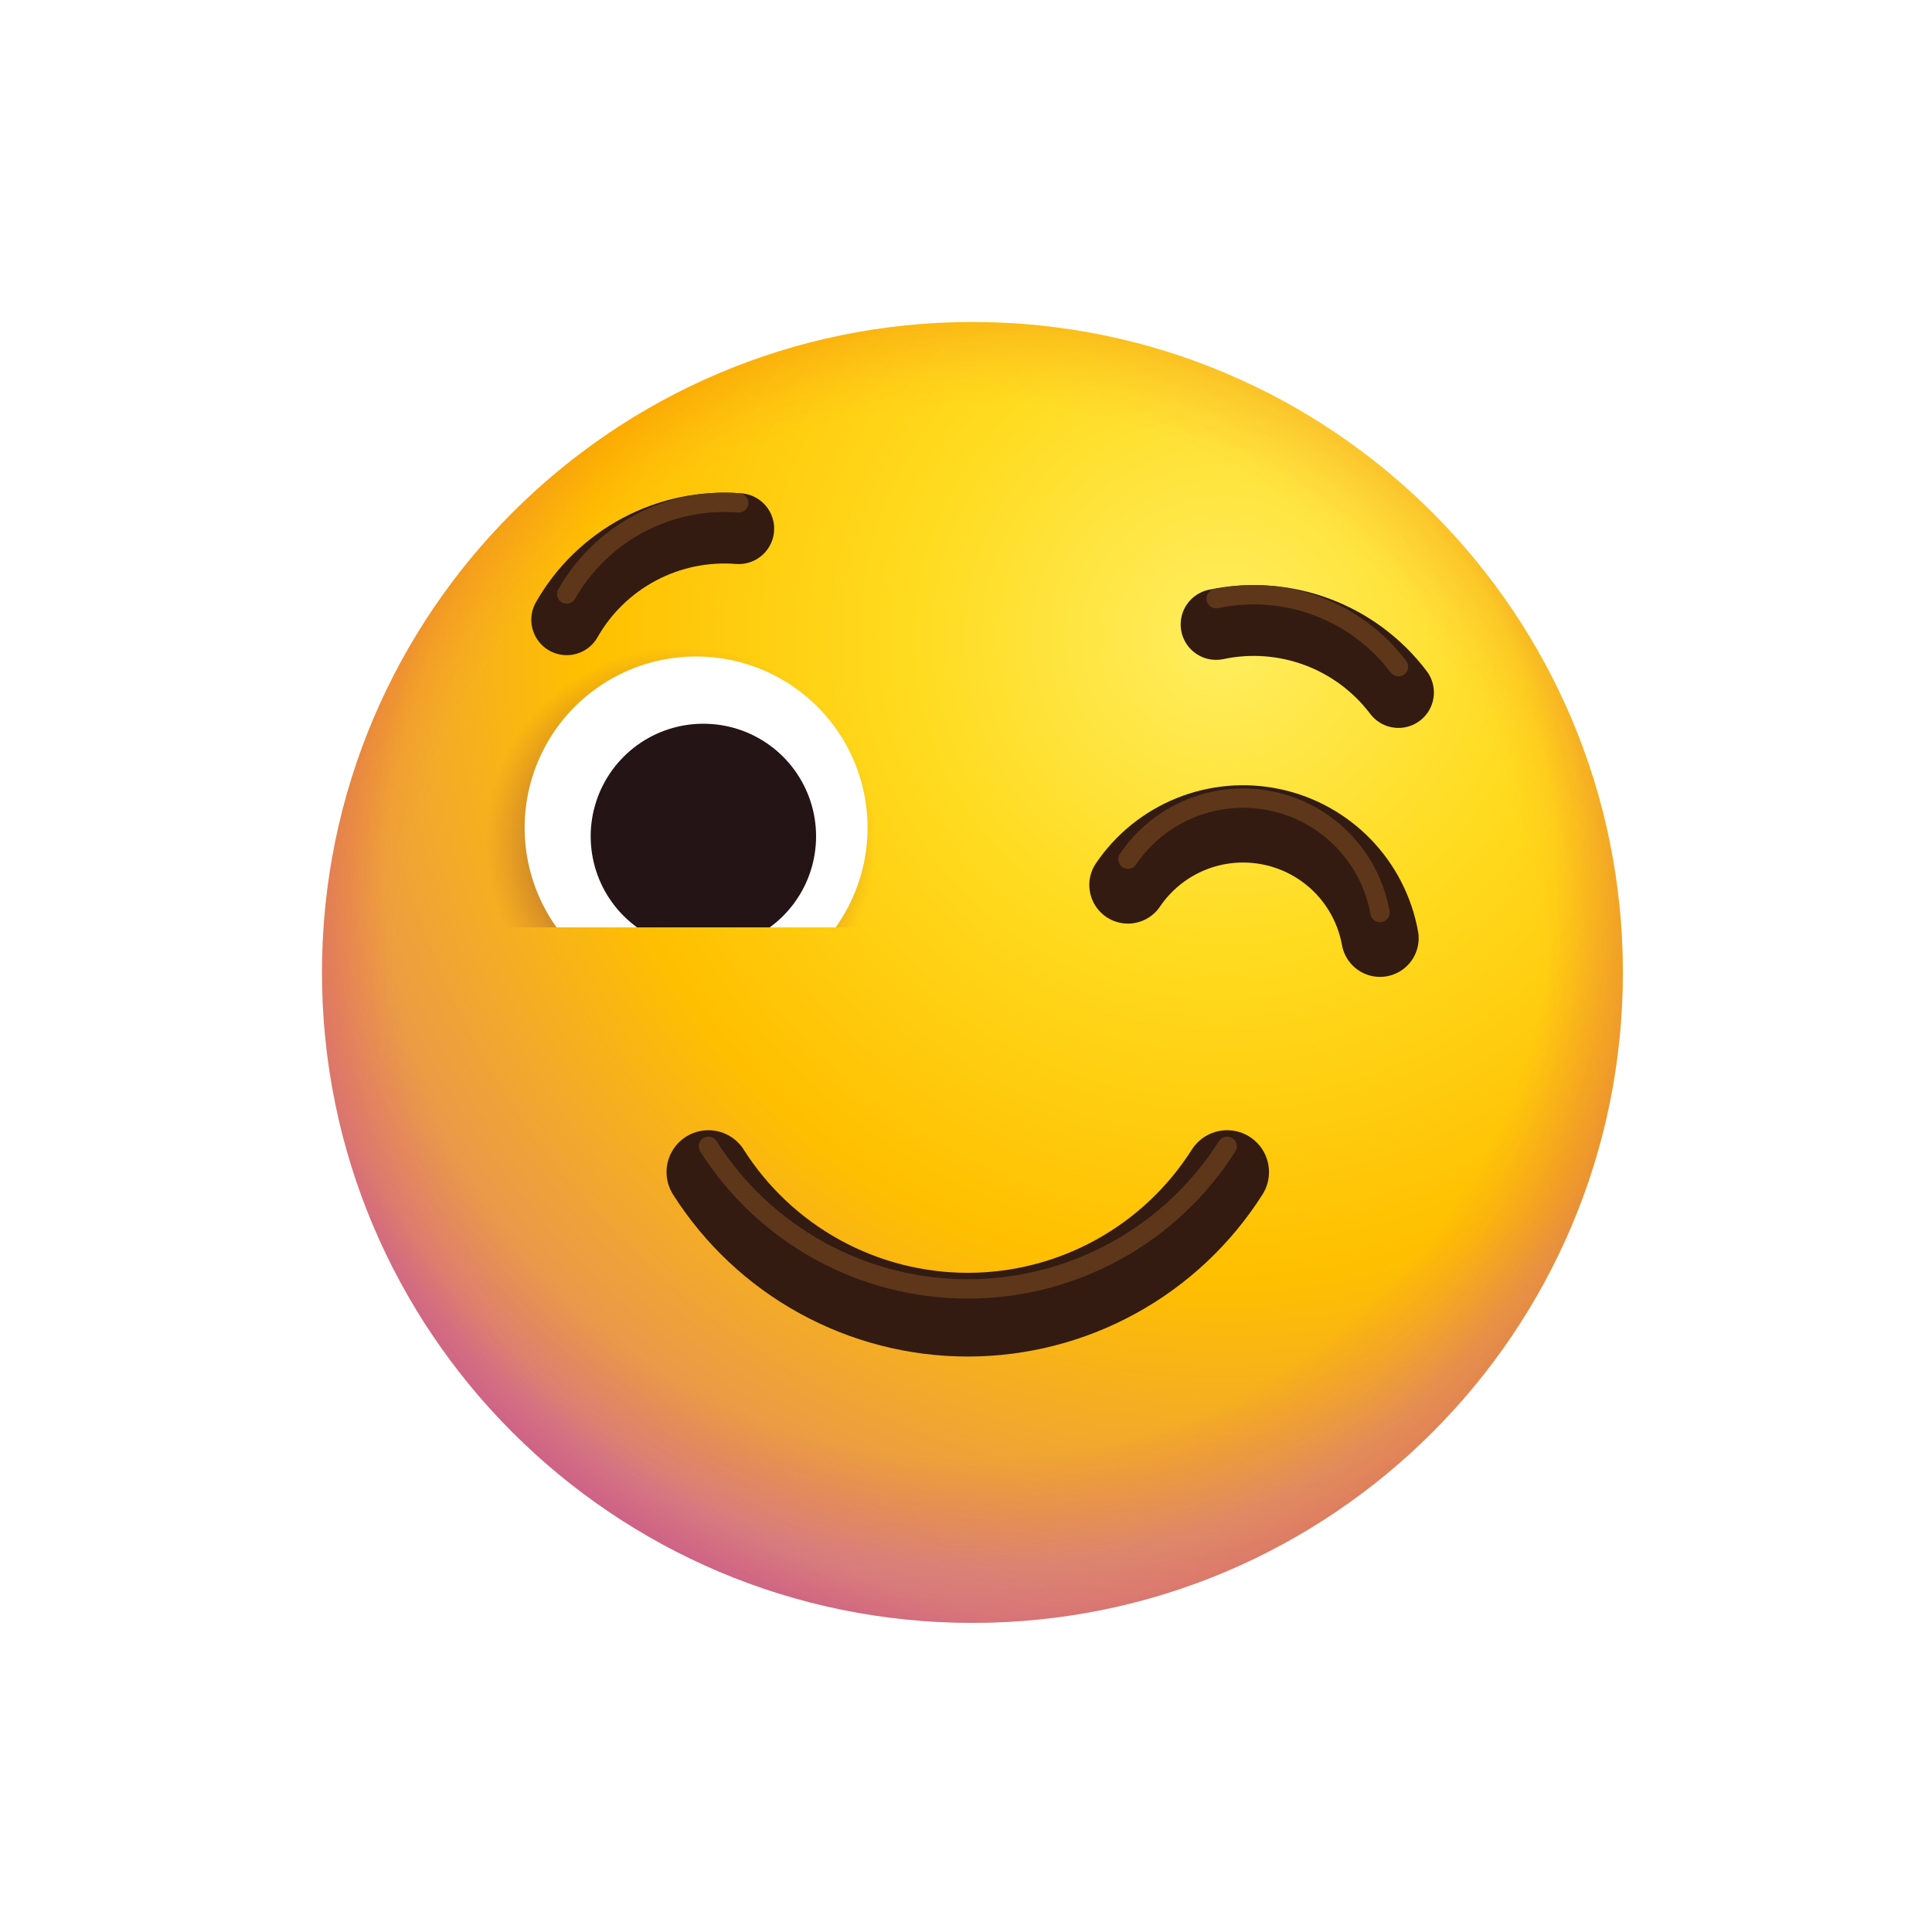<svg width="150" height="150" viewBox="0 0 150 150" fill="none" xmlns="http://www.w3.org/2000/svg">
<path d="M75.5 126C103.39 126 126 103.39 126 75.5C126 47.61 103.39 25 75.5 25C47.61 25 25 47.61 25 75.5C25 103.39 47.61 126 75.5 126Z" fill="url(#paint0_radial_1_446)"/>
<path d="M75.5 126C103.39 126 126 103.39 126 75.5C126 47.61 103.39 25 75.5 25C47.61 25 25 47.61 25 75.5C25 103.39 47.61 126 75.5 126Z" fill="url(#paint1_radial_1_446)"/>
<path d="M75.5 126C103.39 126 126 103.39 126 75.5C126 47.61 103.39 25 75.5 25C47.61 25 25 47.61 25 75.5C25 103.39 47.61 126 75.5 126Z" fill="url(#paint2_radial_1_446)"/>
<path d="M36.961 65.83C36.96 67.948 37.379 70.045 38.195 72H67.817C68.73 69.809 69.145 67.442 69.032 65.071C68.92 62.7 68.283 60.383 67.167 58.288C66.052 56.193 64.485 54.372 62.58 52.955C60.675 51.539 58.48 50.563 56.152 50.097C53.824 49.632 51.422 49.689 49.119 50.264C46.816 50.839 44.669 51.917 42.834 53.422C40.998 54.928 39.519 56.821 38.504 58.967C37.488 61.112 36.961 63.456 36.961 65.83H36.961Z" fill="url(#paint3_radial_1_446)"/>
<path d="M54.044 50.97C51.6 50.968 49.201 51.639 47.113 52.911C45.025 54.182 43.328 56.005 42.209 58.178C41.089 60.352 40.59 62.792 40.767 65.23C40.944 67.668 41.789 70.011 43.21 72H64.878C66.3 70.011 67.145 67.668 67.322 65.23C67.499 62.792 67 60.352 65.88 58.178C64.761 56.005 63.064 54.182 60.975 52.911C58.888 51.639 56.489 50.968 54.044 50.97H54.044Z" fill="white"/>
<path d="M54.61 56.191C52.764 56.189 50.965 56.772 49.471 57.855C47.976 58.939 46.863 60.468 46.291 62.223C45.719 63.978 45.717 65.869 46.285 67.626C46.854 69.382 47.964 70.913 49.456 72H59.765C61.257 70.913 62.367 69.382 62.935 67.626C63.504 65.869 63.502 63.978 62.93 62.223C62.358 60.468 61.245 58.939 59.75 57.855C58.255 56.772 56.456 56.189 54.61 56.191H54.61Z" fill="#251415"/>
<g filter="url(#filter0_d_1_446)">
<path d="M107.144 70.845C106.762 68.733 105.76 66.782 104.265 65.243C102.769 63.703 100.849 62.643 98.749 62.2C96.649 61.756 94.465 61.947 92.474 62.75C90.484 63.553 88.778 64.931 87.574 66.708" stroke="#331B12" stroke-width="6" stroke-miterlimit="10" stroke-linecap="round"/>
</g>
<g filter="url(#filter1_d_1_446)">
<path d="M108.577 51.765C106.963 49.63 104.774 48 102.267 47.064C99.759 46.128 97.037 45.926 94.418 46.481" stroke="#331B12" stroke-width="5.5" stroke-miterlimit="10" stroke-linecap="round"/>
</g>
<g filter="url(#filter2_f_1_446)">
<path d="M108.577 51.765C106.963 49.63 104.774 48 102.267 47.064C99.759 46.128 97.037 45.926 94.418 46.481" stroke="#5E371A" stroke-width="1.5" stroke-miterlimit="10" stroke-linecap="round"/>
</g>
<g filter="url(#filter3_d_1_446)">
<path d="M44 46.117C45.324 43.791 47.284 41.891 49.649 40.638C52.014 39.386 54.687 38.833 57.355 39.044" stroke="#331B12" stroke-width="5.5" stroke-miterlimit="10" stroke-linecap="round"/>
</g>
<g filter="url(#filter4_f_1_446)">
<path d="M44 46.117C45.324 43.791 47.284 41.891 49.649 40.638C52.014 39.386 54.687 38.833 57.355 39.044" stroke="#5E371A" stroke-width="1.5" stroke-miterlimit="10" stroke-linecap="round"/>
</g>
<g filter="url(#filter5_f_1_446)">
<path d="M107.144 70.845C106.762 68.733 105.76 66.782 104.265 65.243C102.769 63.703 100.849 62.643 98.749 62.2C96.649 61.756 94.465 61.947 92.474 62.75C90.484 63.553 88.778 64.931 87.574 66.708" stroke="#5E371A" stroke-width="1.5" stroke-miterlimit="10" stroke-linecap="round"/>
</g>
<g filter="url(#filter6_d_1_446)">
<path d="M55 89C57.152 92.392 60.127 95.186 63.647 97.121C67.168 99.056 71.12 100.071 75.137 100.071C79.155 100.071 83.107 99.056 86.627 97.121C90.148 95.186 93.122 92.392 95.274 89" stroke="#331B12" stroke-width="6.5" stroke-miterlimit="10" stroke-linecap="round"/>
</g>
<g filter="url(#filter7_f_1_446)">
<path d="M55 89C57.152 92.392 60.127 95.186 63.647 97.121C67.168 99.056 71.12 100.071 75.137 100.071C79.155 100.071 83.107 99.056 86.627 97.121C90.148 95.186 93.122 92.392 95.274 89" stroke="#5E371A" stroke-width="1.5" stroke-miterlimit="10" stroke-linecap="round"/>
</g>
<defs>
<filter id="filter0_d_1_446" x="81.573" y="57.966" width="31.571" height="20.879" filterUnits="userSpaceOnUse" color-interpolation-filters="sRGB">
<feFlood flood-opacity="0" result="BackgroundImageFix"/>
<feColorMatrix in="SourceAlpha" type="matrix" values="0 0 0 0 0 0 0 0 0 0 0 0 0 0 0 0 0 0 127 0" result="hardAlpha"/>
<feOffset dy="2"/>
<feGaussianBlur stdDeviation="1.5"/>
<feColorMatrix type="matrix" values="0 0 0 0 0.383 0 0 0 0 0 0 0 0 0 0 0 0 0 0.33 0"/>
<feBlend mode="normal" in2="BackgroundImageFix" result="effect1_dropShadow_1_446"/>
<feBlend mode="normal" in="SourceGraphic" in2="effect1_dropShadow_1_446" result="shape"/>
</filter>
<filter id="filter1_d_1_446" x="88.668" y="42.424" width="25.66" height="17.091" filterUnits="userSpaceOnUse" color-interpolation-filters="sRGB">
<feFlood flood-opacity="0" result="BackgroundImageFix"/>
<feColorMatrix in="SourceAlpha" type="matrix" values="0 0 0 0 0 0 0 0 0 0 0 0 0 0 0 0 0 0 127 0" result="hardAlpha"/>
<feOffset dy="2"/>
<feGaussianBlur stdDeviation="1.5"/>
<feColorMatrix type="matrix" values="0 0 0 0 0.383 0 0 0 0 0 0 0 0 0 0 0 0 0 0.33 0"/>
<feBlend mode="normal" in2="BackgroundImageFix" result="effect1_dropShadow_1_446"/>
<feBlend mode="normal" in="SourceGraphic" in2="effect1_dropShadow_1_446" result="shape"/>
</filter>
<filter id="filter2_f_1_446" x="91.668" y="43.424" width="19.659" height="11.091" filterUnits="userSpaceOnUse" color-interpolation-filters="sRGB">
<feFlood flood-opacity="0" result="BackgroundImageFix"/>
<feBlend mode="normal" in="SourceGraphic" in2="BackgroundImageFix" result="shape"/>
<feGaussianBlur stdDeviation="1" result="effect1_foregroundBlur_1_446"/>
</filter>
<filter id="filter3_d_1_446" x="38.249" y="35.25" width="24.856" height="18.618" filterUnits="userSpaceOnUse" color-interpolation-filters="sRGB">
<feFlood flood-opacity="0" result="BackgroundImageFix"/>
<feColorMatrix in="SourceAlpha" type="matrix" values="0 0 0 0 0 0 0 0 0 0 0 0 0 0 0 0 0 0 127 0" result="hardAlpha"/>
<feOffset dy="2"/>
<feGaussianBlur stdDeviation="1.5"/>
<feColorMatrix type="matrix" values="0 0 0 0 0.383 0 0 0 0 0 0 0 0 0 0 0 0 0 0.33 0"/>
<feBlend mode="normal" in2="BackgroundImageFix" result="effect1_dropShadow_1_446"/>
<feBlend mode="normal" in="SourceGraphic" in2="effect1_dropShadow_1_446" result="shape"/>
</filter>
<filter id="filter4_f_1_446" x="41.25" y="36.25" width="18.856" height="12.618" filterUnits="userSpaceOnUse" color-interpolation-filters="sRGB">
<feFlood flood-opacity="0" result="BackgroundImageFix"/>
<feBlend mode="normal" in="SourceGraphic" in2="BackgroundImageFix" result="shape"/>
<feGaussianBlur stdDeviation="1" result="effect1_foregroundBlur_1_446"/>
</filter>
<filter id="filter5_f_1_446" x="84.824" y="59.216" width="25.071" height="14.379" filterUnits="userSpaceOnUse" color-interpolation-filters="sRGB">
<feFlood flood-opacity="0" result="BackgroundImageFix"/>
<feBlend mode="normal" in="SourceGraphic" in2="BackgroundImageFix" result="shape"/>
<feGaussianBlur stdDeviation="1" result="effect1_foregroundBlur_1_446"/>
</filter>
<filter id="filter6_d_1_446" x="48.75" y="84.75" width="52.775" height="23.572" filterUnits="userSpaceOnUse" color-interpolation-filters="sRGB">
<feFlood flood-opacity="0" result="BackgroundImageFix"/>
<feColorMatrix in="SourceAlpha" type="matrix" values="0 0 0 0 0 0 0 0 0 0 0 0 0 0 0 0 0 0 127 0" result="hardAlpha"/>
<feOffset dy="2"/>
<feGaussianBlur stdDeviation="1.5"/>
<feColorMatrix type="matrix" values="0 0 0 0 0.383 0 0 0 0 0 0 0 0 0 0 0 0 0 0.33 0"/>
<feBlend mode="normal" in2="BackgroundImageFix" result="effect1_dropShadow_1_446"/>
<feBlend mode="normal" in="SourceGraphic" in2="effect1_dropShadow_1_446" result="shape"/>
</filter>
<filter id="filter7_f_1_446" x="52.25" y="86.25" width="45.775" height="16.572" filterUnits="userSpaceOnUse" color-interpolation-filters="sRGB">
<feFlood flood-opacity="0" result="BackgroundImageFix"/>
<feBlend mode="normal" in="SourceGraphic" in2="BackgroundImageFix" result="shape"/>
<feGaussianBlur stdDeviation="1" result="effect1_foregroundBlur_1_446"/>
</filter>
<radialGradient id="paint0_radial_1_446" cx="0" cy="0" r="1" gradientUnits="userSpaceOnUse" gradientTransform="translate(94.837 49.58) rotate(45) scale(99.006)">
<stop stop-color="#FFEE60"/>
<stop offset="0.246" stop-color="#FFDB1F"/>
<stop offset="0.503" stop-color="#FFBF00"/>
<stop offset="0.785" stop-color="#E48F5E"/>
<stop offset="0.936" stop-color="#BA3F9D"/>
</radialGradient>
<radialGradient id="paint1_radial_1_446" cx="0" cy="0" r="1" gradientUnits="userSpaceOnUse" gradientTransform="translate(75.143 75.714) scale(52.224)">
<stop offset="0.844" stop-color="#FC664A" stop-opacity="0"/>
<stop offset="1" stop-color="#D30000" stop-opacity="0.17"/>
</radialGradient>
<radialGradient id="paint2_radial_1_446" cx="0" cy="0" r="1" gradientUnits="userSpaceOnUse" gradientTransform="translate(75.357 67.786) scale(53.922)">
<stop offset="0.844" stop-color="#C700A6" stop-opacity="0"/>
<stop offset="1" stop-color="#A940FF" stop-opacity="0.2"/>
</radialGradient>
<radialGradient id="paint3_radial_1_446" cx="0" cy="0" r="1" gradientUnits="userSpaceOnUse" gradientTransform="translate(52.839 65.382) scale(15.634)">
<stop offset="0.737" stop-color="#A65F39" stop-opacity="0.5"/>
<stop offset="0.972" stop-color="#C56A38" stop-opacity="0"/>
</radialGradient>
</defs>
</svg>
